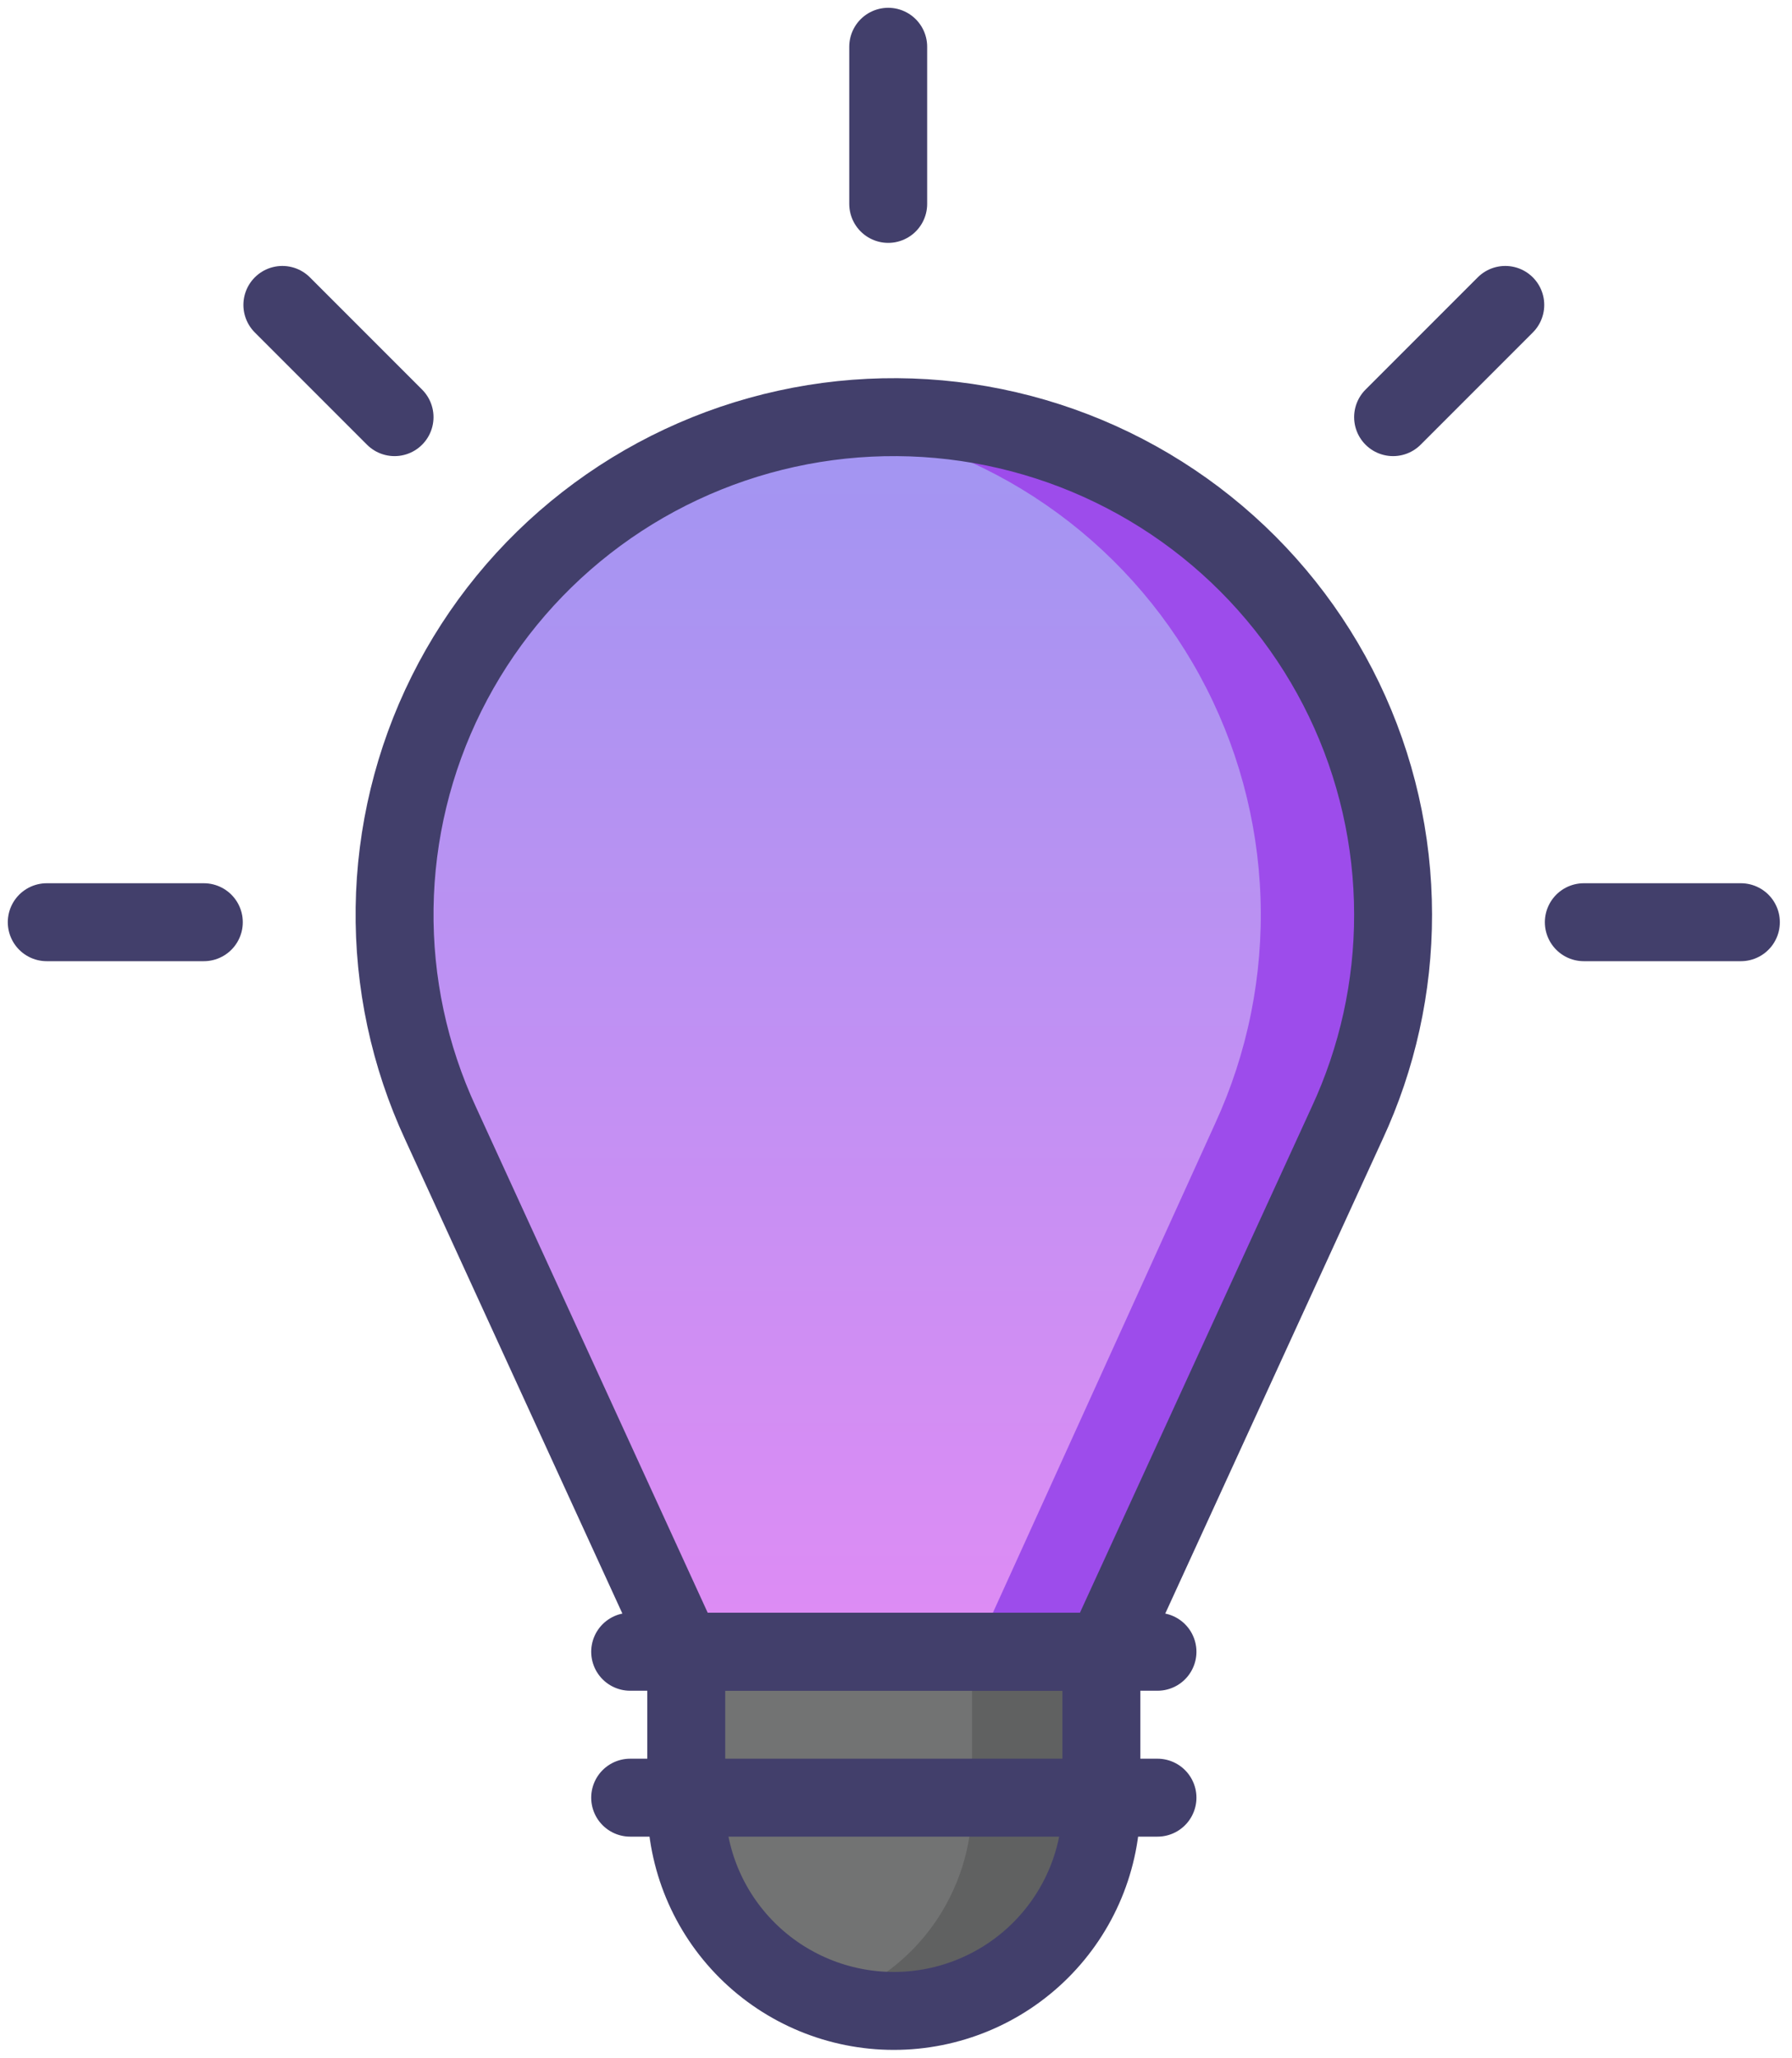 <svg width="115" height="132" viewBox="0 0 115 132" fill="none" xmlns="http://www.w3.org/2000/svg">
<path d="M89.4 58.665C89.398 53.892 88.322 49.18 86.25 44.876C84.178 40.572 81.163 36.786 77.428 33.796C73.692 30.806 69.332 28.689 64.666 27.601C60.001 26.512 55.15 26.48 50.47 27.507C45.791 28.533 41.402 30.592 37.627 33.532C33.852 36.472 30.787 40.217 28.657 44.493C26.528 48.77 25.389 53.467 25.323 58.24C25.257 63.012 26.267 67.739 28.278 72.072L43.814 105.96H70.906L86.442 72.072C88.396 67.871 89.405 63.295 89.4 58.665Z" fill="url(#paint0_linear_10_128)" fill-opacity="0.62"/>
<path d="M57.645 26.76C56.224 26.77 54.806 26.877 53.4 27.078C58.325 27.743 63.026 29.561 67.125 32.386C71.223 35.211 74.604 38.963 76.995 43.341C79.386 47.719 80.721 52.6 80.892 57.591C81.063 62.582 80.065 67.544 77.979 72.077L62.581 105.96H71.071L86.469 72.077C88.706 67.213 89.688 61.863 89.327 56.517C88.965 51.172 87.271 46.004 84.399 41.49C81.528 36.976 77.572 33.261 72.897 30.686C68.221 28.112 62.976 26.762 57.645 26.76Z" fill="#9D4CEB"/>
<path d="M57 3V13.08" stroke="#423F6B" stroke-width="5" stroke-linecap="round" stroke-linejoin="round"/>
<path d="M96.6 19.56L89.4 26.76" stroke="#423F6B" stroke-width="5" stroke-linecap="round" stroke-linejoin="round"/>
<path d="M111.72 59.16H101.64" stroke="#423F6B" stroke-width="5" stroke-linecap="round" stroke-linejoin="round"/>
<path d="M18.12 19.56L25.32 26.76" stroke="#423F6B" stroke-width="5" stroke-linecap="round" stroke-linejoin="round"/>
<path d="M3 59.16H13.08" stroke="#423F6B" stroke-width="5" stroke-linecap="round" stroke-linejoin="round"/>
<path d="M89.4 58.665C89.398 53.892 88.322 49.18 86.25 44.876C84.178 40.572 81.163 36.786 77.428 33.796C73.692 30.806 69.332 28.689 64.666 27.601C60.001 26.512 55.15 26.48 50.47 27.507C45.791 28.533 41.402 30.592 37.627 33.532C33.852 36.472 30.787 40.217 28.657 44.493C26.528 48.77 25.389 53.467 25.323 58.24C25.257 63.012 26.267 67.739 28.278 72.072L43.814 105.96H70.906L86.442 72.072C88.396 67.871 89.405 63.295 89.4 58.665Z" stroke="#423F6B" stroke-width="5" stroke-linecap="round" stroke-linejoin="round"/>
<path d="M44.04 105.96H70.68V115.706C70.68 119.232 69.277 122.613 66.779 125.106C64.281 127.599 60.893 129 57.36 129C53.827 129 50.439 127.599 47.941 125.106C45.443 122.613 44.04 119.232 44.04 115.706V105.96Z" fill="#727373"/>
<path d="M62.38 105.96V115.71C62.377 118.498 61.508 121.215 59.897 123.477C58.285 125.738 56.013 127.43 53.4 128.312C54.736 128.766 56.136 128.998 57.546 129C59.271 129 60.979 128.656 62.572 127.988C64.166 127.319 65.614 126.34 66.833 125.105C68.053 123.87 69.02 122.404 69.68 120.791C70.34 119.177 70.68 117.448 70.68 115.702V105.96H62.38Z" fill="#606161"/>
<path d="M44.04 105.96H70.68V115.706C70.68 119.232 69.277 122.613 66.779 125.106C64.281 127.599 60.893 129 57.36 129C53.827 129 50.439 127.599 47.941 125.106C45.443 122.613 44.04 119.232 44.04 115.706V105.96Z" stroke="#423F6B" stroke-width="5" stroke-linecap="round" stroke-linejoin="round"/>
<path d="M40.44 115.32H74.28" stroke="#423F6B" stroke-width="5" stroke-linecap="round" stroke-linejoin="round"/>
<path d="M40.44 105.96H74.28" stroke="#423F6B" stroke-width="5" stroke-linecap="round" stroke-linejoin="round"/>
<defs>
<linearGradient id="paint0_linear_10_128" x1="57.36" y1="26.76" x2="57.36" y2="105.96" gradientUnits="userSpaceOnUse">
<stop stop-color="#6754E9"/>
<stop offset="1" stop-color="#CB45ED"/>
</linearGradient>
</defs>
</svg>
